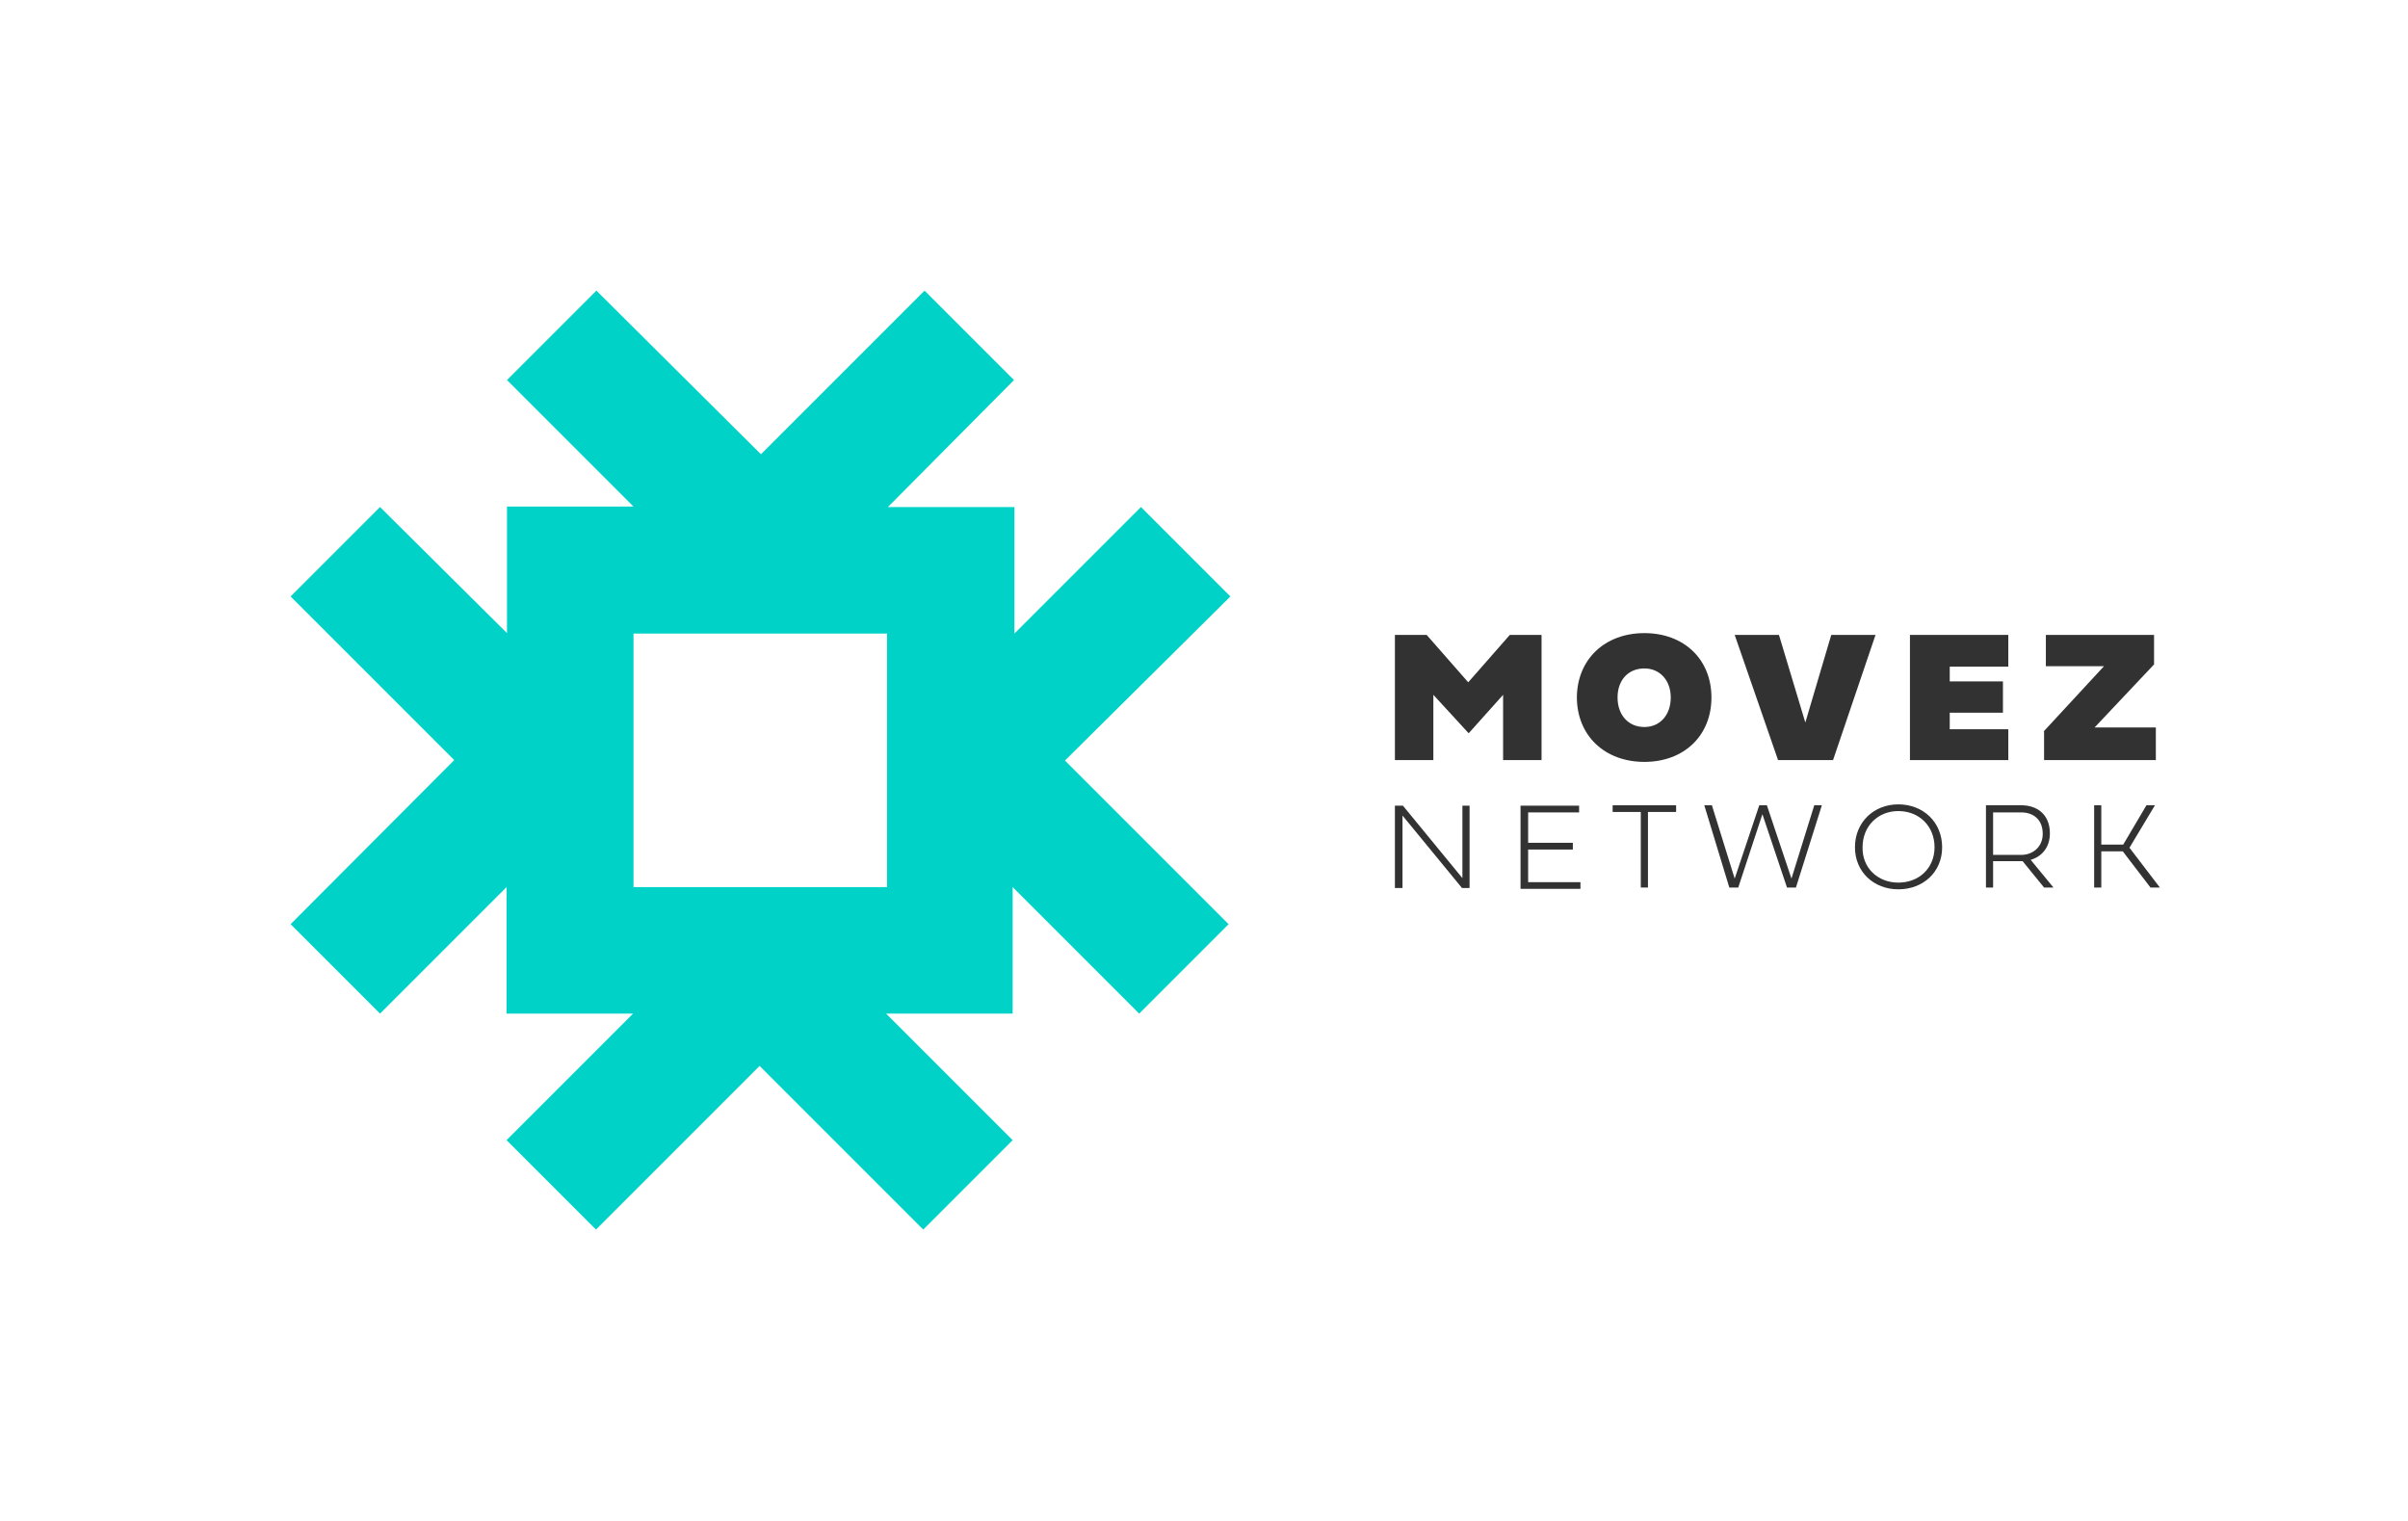 <?xml version="1.0" encoding="utf-8"?>
<!-- Generator: Adobe Illustrator 25.0.1, SVG Export Plug-In . SVG Version: 6.00 Build 0)  -->
<svg version="1.1" id="Logo_design" xmlns="http://www.w3.org/2000/svg" xmlns:xlink="http://www.w3.org/1999/xlink" x="0px"
	 y="0px" viewBox="0 0 538.6 340.2" style="enable-background:new 0 0 538.6 340.2;" xml:space="preserve">
<style type="text/css">
	.st0{fill:#323232;}
	.st1{fill:#6E001E;}
	.st2{fill:#00BEE6;}
	.st3{fill:#FABE3C;}
	.st4{fill:#004650;}
	.st5{fill:#FF413C;}
	.st6{fill:#282864;}
	.st7{fill:#00D2C8;}
	.st8{fill:#A6A6A5;}
	.st9{fill:#6E0069;}
	.st10{fill:#FFFFFF;}
</style>
<g>
	<g>
		<g>
			<polygon class="st0" points="337.7,142 328.4,152.6 319.1,142 312,142 312,170 320.6,170 320.6,155.4 328.5,164 336.2,155.4 
				336.2,170 344.8,170 344.8,142 			"/>
		</g>
		<path class="st0" d="M367.8,141.6c8.9,0,15,5.9,15,14.4c0,8.5-6.1,14.4-15,14.4c-8.9,0-15.1-5.9-15.1-14.5
			C352.8,147.5,358.9,141.6,367.8,141.6z M367.8,162.6c3.5,0,5.9-2.7,5.9-6.6c0-3.8-2.4-6.5-5.9-6.5c-3.6,0-6,2.6-6,6.5
			C361.8,159.9,364.2,162.6,367.8,162.6z"/>
		<path class="st0" d="M410,170h-12.3l-9.7-28h9.9l5.9,19.6l5.8-19.6h9.9L410,170z"/>
		<path class="st0" d="M449.3,170h-22.1v-28h22v7.1h-13.1v3.3h11.9v7h-11.9v3.7h13.1V170z"/>
		<path class="st0" d="M457.1,163.6l13.5-14.6h-13v-7h24.2v6.6l-13.3,14.1h13.7v7.3h-25V163.6z"/>
	</g>
	<g>
		<path class="st0" d="M328.8,198.6H327l-13.3-16.2v16.2H312v-18.4h1.8l13.3,16.2v-16.2h1.6V198.6z"/>
		<path class="st0" d="M340.1,198.6v-18.4h13.1v1.5h-11.4v6.8h10v1.5h-10v7.3h11.7v1.5H340.1z"/>
		<path class="st0" d="M368.6,181.6v16.9H367v-16.9h-6.3v-1.5h14.2v1.5H368.6z"/>
		<path class="st0" d="M381.2,180.1h1.7l5.1,16.4l5.5-16.4h1.7l5.5,16.4l5.1-16.4h1.7l-5.8,18.4h-2l-5.5-16.4l-5.4,16.4h-2
			L381.2,180.1z"/>
		<path class="st0" d="M424.6,179.9c5.6,0,9.8,4,9.8,9.6c0,5.5-4.2,9.4-9.8,9.4c-5.5,0-9.7-3.9-9.7-9.4
			C414.9,183.9,419.1,179.9,424.6,179.9z M424.6,197.4c4.7,0,8.1-3.3,8.1-7.9c0-4.7-3.4-8.1-8.1-8.1c-4.6,0-8,3.4-8,8.1
			C416.5,194.1,420,197.4,424.6,197.4z"/>
		<path class="st0" d="M445.8,192.6v5.9h-1.6v-18.4h7.9c3.5,0,6.4,2,6.4,6.3c0,3.1-1.8,5.2-4.3,5.9l5.1,6.2h-2.1l-4.8-5.9
			c-0.1,0-0.2,0-0.3,0H445.8z M445.8,191.2h6.3c2.6,0,4.8-1.8,4.8-4.7c0-3.3-2.2-4.8-4.8-4.8h-6.3V191.2z"/>
		<path class="st0" d="M476.3,189.6l6.8,8.9h-2.1l-6.2-8.1H470v8.1h-1.6v-18.4h1.6v8.8h4.9l5.2-8.8h1.9L476.3,189.6z"/>
	</g>
</g>
<path class="st7" d="M275.2,133.4l-20-20l-28.3,28.3v-28.3h-28.3L226.8,85l-20-20l-36.6,36.6L133.4,65l-20,20l28.3,28.3h-28.3v28.3
	L85,113.4l-20,20l36.6,36.6L65,206.7l20,20l28.3-28.3v28.3h28.3l-28.3,28.3l20,20l36.6-36.6l36.6,36.6l20-20l-28.3-28.3h28.3v-28.3
	l28.3,28.3l20-20l-36.6-36.6L275.2,133.4z M141.7,141.7h56.7v56.7h-56.7V141.7z"/>
</svg>
